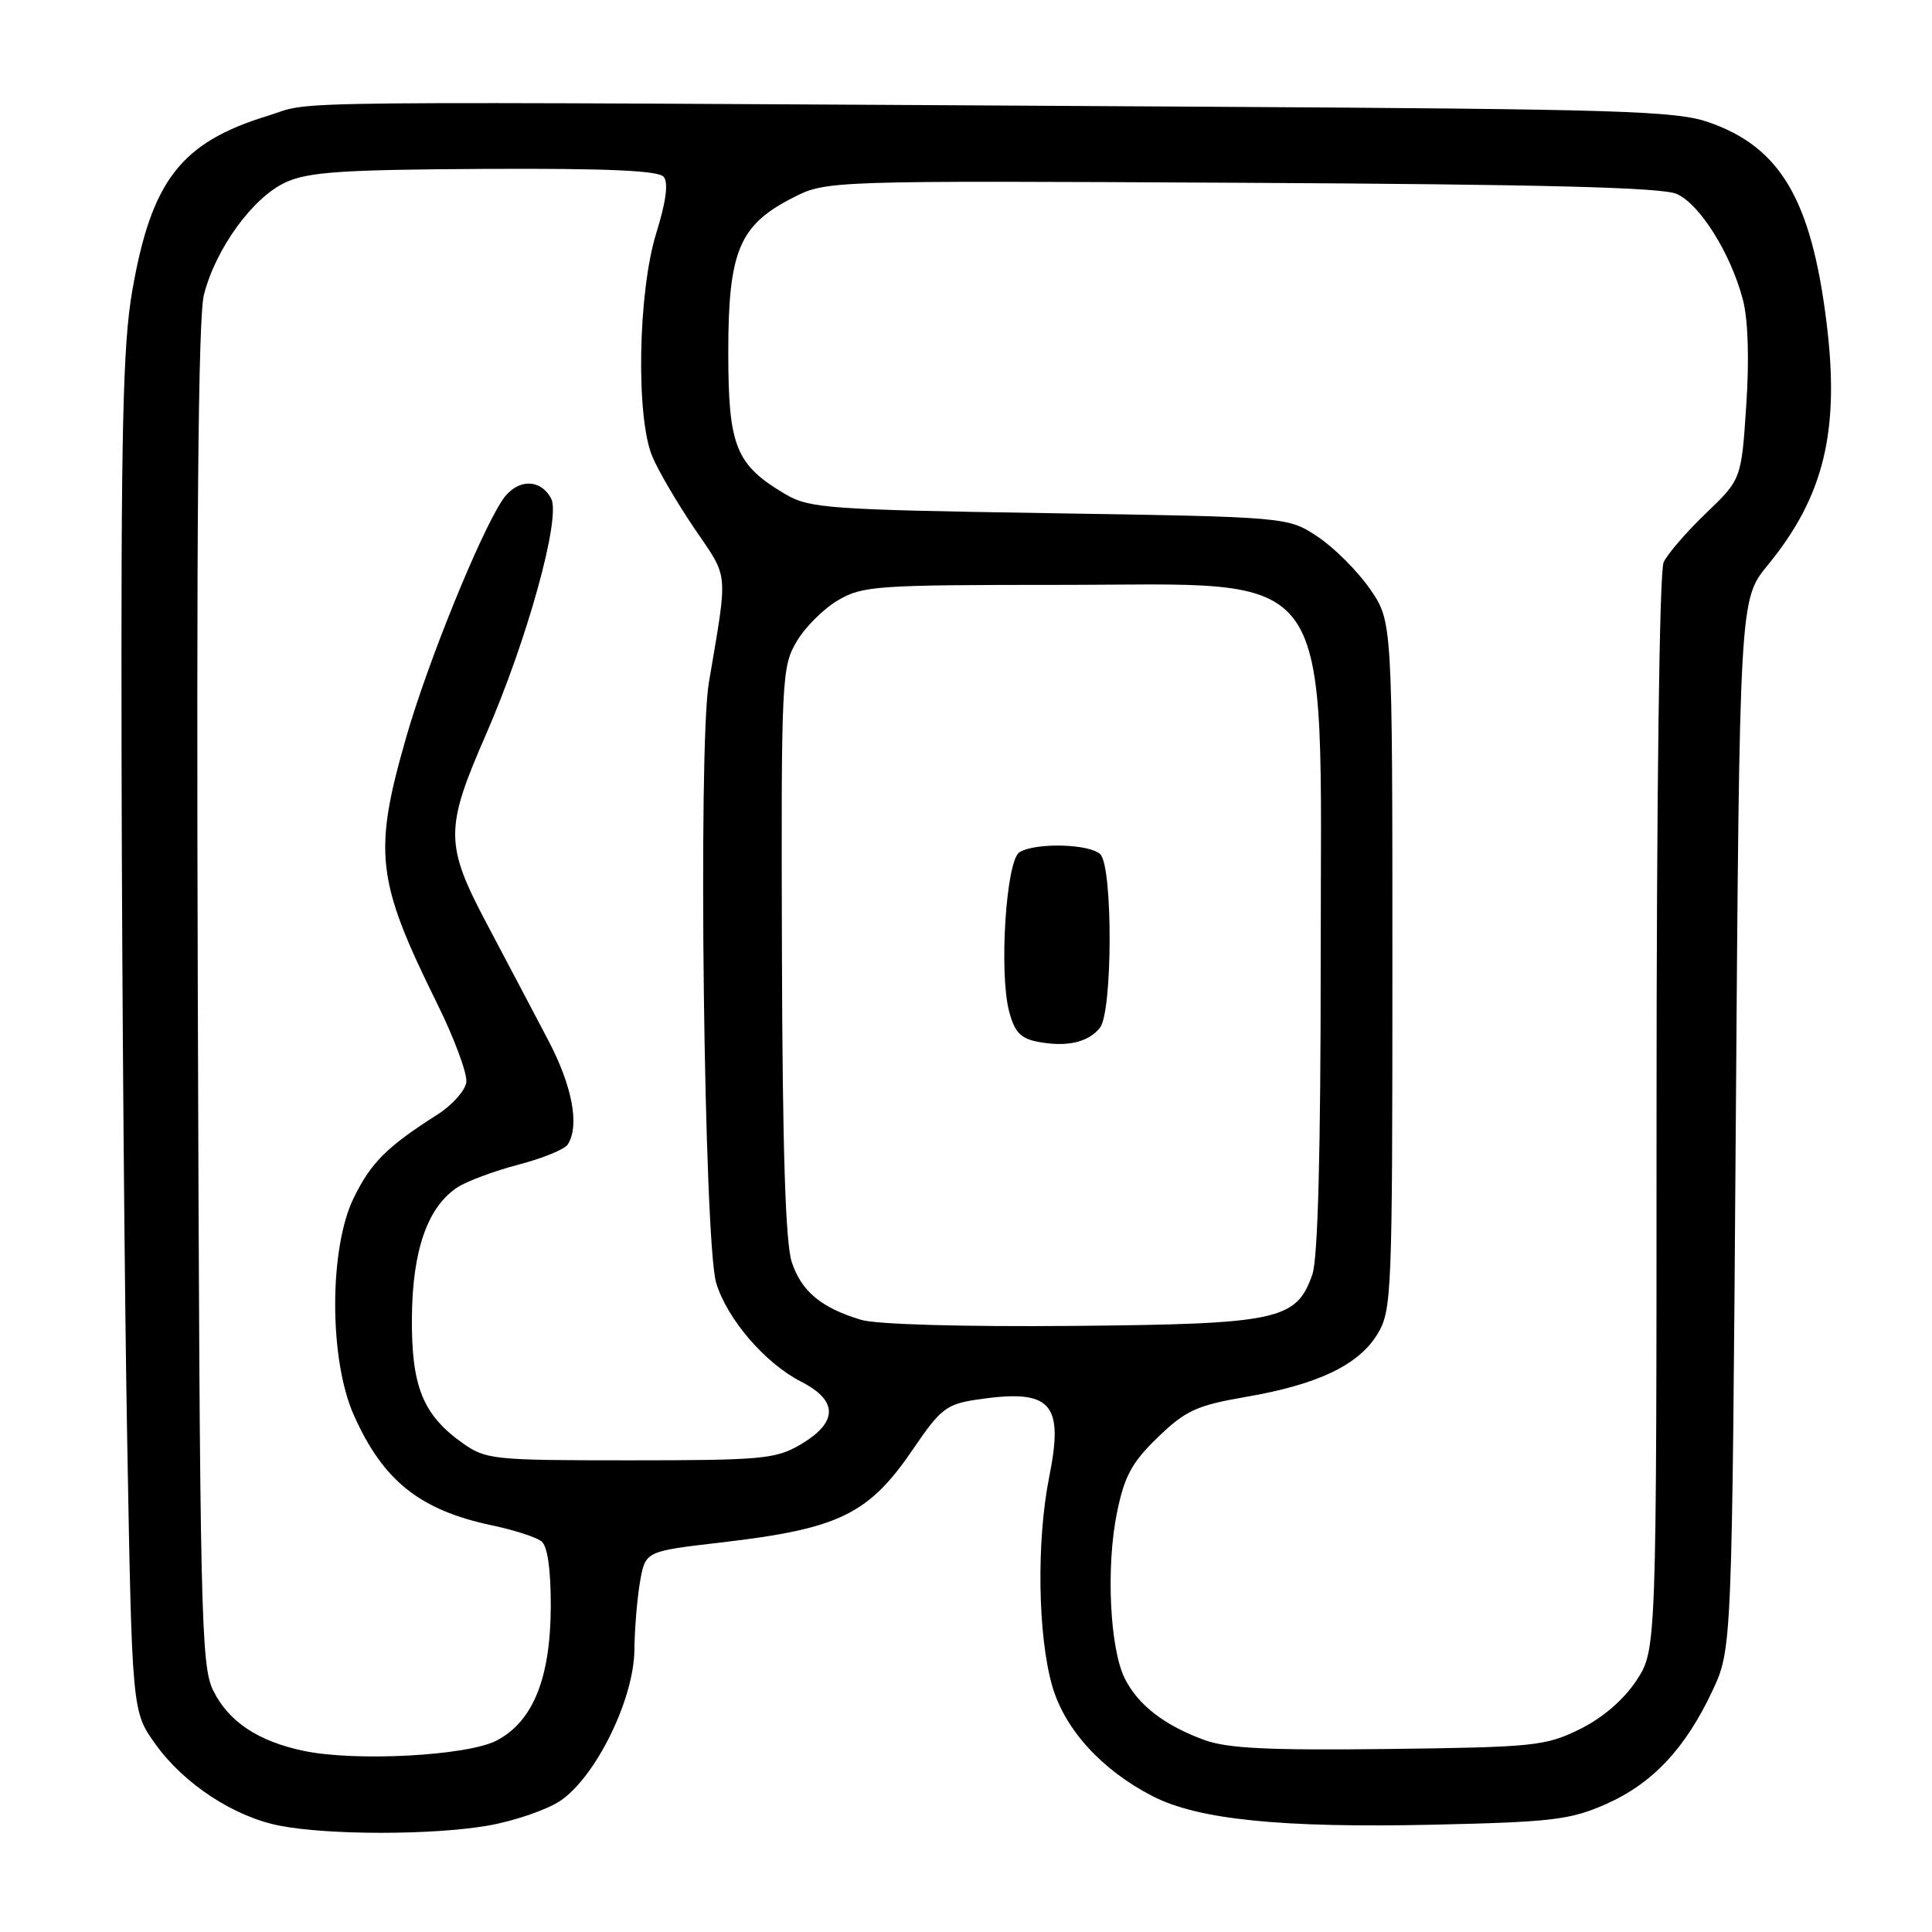 <?xml version="1.0" encoding="UTF-8" standalone="no"?>
<!DOCTYPE svg PUBLIC "-//W3C//DTD SVG 1.1//EN" "http://www.w3.org/Graphics/SVG/1.1/DTD/svg11.dtd" >
<svg xmlns="http://www.w3.org/2000/svg" xmlns:xlink="http://www.w3.org/1999/xlink" version="1.1" viewBox="0 0 256 256">
 <g >
 <path fill="currentColor"
d=" M 64.67 241.90 C 68.16 241.29 72.46 239.81 74.24 238.62 C 78.94 235.45 83.98 225.20 84.06 218.66 C 84.09 215.82 84.43 211.71 84.82 209.52 C 85.53 205.55 85.53 205.55 95.51 204.39 C 111.24 202.56 115.11 200.68 121.07 191.90 C 124.59 186.71 125.43 186.06 129.34 185.47 C 139.27 183.98 141.01 185.81 139.03 195.68 C 137.32 204.19 137.51 216.80 139.44 223.45 C 141.11 229.19 146.01 234.55 152.74 238.01 C 158.76 241.11 169.83 242.23 190.00 241.78 C 205.63 241.43 208.06 241.14 212.76 239.07 C 218.95 236.34 223.31 231.70 226.90 224.05 C 229.50 218.50 229.50 218.50 230.00 148.97 C 230.50 79.44 230.50 79.44 234.23 74.89 C 241.71 65.77 243.81 57.07 242.02 42.69 C 240.00 26.44 235.90 19.49 226.39 16.19 C 222.05 14.69 214.56 14.46 159.50 14.14 C 31.62 13.41 42.12 13.31 35.50 15.34 C 23.97 18.87 20.07 23.90 17.52 38.56 C 16.28 45.68 16.02 57.11 16.11 101.38 C 16.17 131.15 16.50 171.54 16.86 191.15 C 17.50 226.81 17.50 226.81 20.63 231.15 C 24.40 236.40 31.00 240.72 37.04 241.91 C 43.52 243.18 57.36 243.17 64.67 241.90 Z  M 40.24 232.00 C 34.20 230.73 30.31 228.14 28.27 224.04 C 26.62 220.75 26.48 214.25 26.21 132.00 C 26.01 70.64 26.26 42.15 27.01 39.11 C 28.53 33.00 33.51 26.13 37.87 24.15 C 40.87 22.78 45.42 22.48 64.24 22.38 C 80.49 22.30 87.25 22.60 87.94 23.43 C 88.59 24.21 88.25 26.73 86.96 30.89 C 84.54 38.67 84.24 55.25 86.43 60.48 C 87.21 62.36 89.74 66.67 92.04 70.06 C 96.61 76.79 96.48 75.33 93.92 90.50 C 92.48 99.10 93.28 164.64 94.90 170.00 C 96.35 174.79 101.39 180.65 106.16 183.08 C 111.11 185.61 111.06 188.49 106.00 191.45 C 102.80 193.32 100.85 193.50 83.50 193.50 C 65.21 193.50 64.38 193.41 61.23 191.17 C 56.01 187.44 54.50 183.66 54.58 174.50 C 54.66 165.64 56.67 159.92 60.60 157.34 C 61.86 156.51 65.51 155.16 68.70 154.32 C 71.89 153.49 74.83 152.29 75.23 151.65 C 76.82 149.16 75.85 143.95 72.66 137.87 C 70.82 134.37 67.18 127.45 64.56 122.51 C 58.94 111.90 58.92 109.85 64.37 97.38 C 69.86 84.81 74.36 68.54 73.03 66.06 C 71.57 63.32 68.41 63.45 66.53 66.32 C 63.52 70.91 56.71 87.70 53.88 97.50 C 49.42 112.97 49.83 116.60 57.91 132.95 C 60.21 137.60 61.95 142.31 61.79 143.41 C 61.63 144.52 59.92 146.43 58.00 147.66 C 51.26 151.95 49.16 154.04 46.86 158.75 C 43.59 165.45 43.60 180.15 46.88 187.50 C 50.76 196.22 55.63 200.10 65.20 202.12 C 68.12 202.73 71.06 203.69 71.75 204.24 C 72.56 204.89 72.99 207.95 72.98 212.87 C 72.95 222.34 70.64 228.09 65.83 230.62 C 61.98 232.65 47.14 233.45 40.24 232.00 Z  M 159.56 230.55 C 154.27 228.61 150.80 225.92 149.04 222.41 C 147.05 218.43 146.54 207.55 148.01 200.41 C 149.00 195.57 149.98 193.77 153.43 190.44 C 157.11 186.89 158.55 186.23 165.07 185.10 C 174.62 183.46 180.04 180.87 182.52 176.77 C 184.42 173.64 184.50 171.56 184.50 127.92 C 184.50 82.33 184.50 82.33 181.52 78.03 C 179.88 75.66 176.76 72.55 174.59 71.11 C 170.65 68.50 170.65 68.50 139.08 68.00 C 109.81 67.54 107.25 67.35 104.10 65.50 C 97.48 61.60 96.50 59.17 96.50 46.67 C 96.50 33.30 97.95 29.83 105.02 26.22 C 109.50 23.93 109.50 23.93 164.50 24.22 C 204.43 24.43 220.23 24.83 222.18 25.70 C 225.25 27.07 229.33 33.58 230.94 39.70 C 231.63 42.31 231.80 47.58 231.39 53.70 C 230.74 63.50 230.74 63.50 226.06 68.00 C 223.48 70.47 220.95 73.40 220.44 74.50 C 219.88 75.68 219.50 105.56 219.50 147.57 C 219.50 218.63 219.50 218.63 216.82 222.70 C 215.13 225.25 212.35 227.64 209.32 229.13 C 204.79 231.36 203.28 231.51 184.00 231.75 C 168.09 231.94 162.62 231.68 159.56 230.55 Z  M 114.12 174.89 C 108.80 173.29 106.20 171.12 104.91 167.22 C 104.08 164.70 103.68 152.20 103.61 126.05 C 103.50 89.98 103.58 88.36 105.54 85.04 C 106.65 83.13 109.13 80.65 111.04 79.54 C 114.28 77.63 116.15 77.50 140.18 77.50 C 177.65 77.50 175.00 73.73 175.00 127.10 C 175.00 152.78 174.63 166.77 173.89 168.88 C 171.78 174.94 169.38 175.45 142.00 175.69 C 127.60 175.82 116.11 175.49 114.12 174.89 Z  M 145.75 136.18 C 147.43 134.08 147.47 114.87 145.80 113.20 C 144.40 111.80 137.15 111.62 135.08 112.93 C 133.31 114.05 132.36 128.83 133.71 134.00 C 134.44 136.78 135.23 137.61 137.56 138.05 C 141.39 138.77 144.20 138.12 145.75 136.18 Z "/>
</g>
</svg>